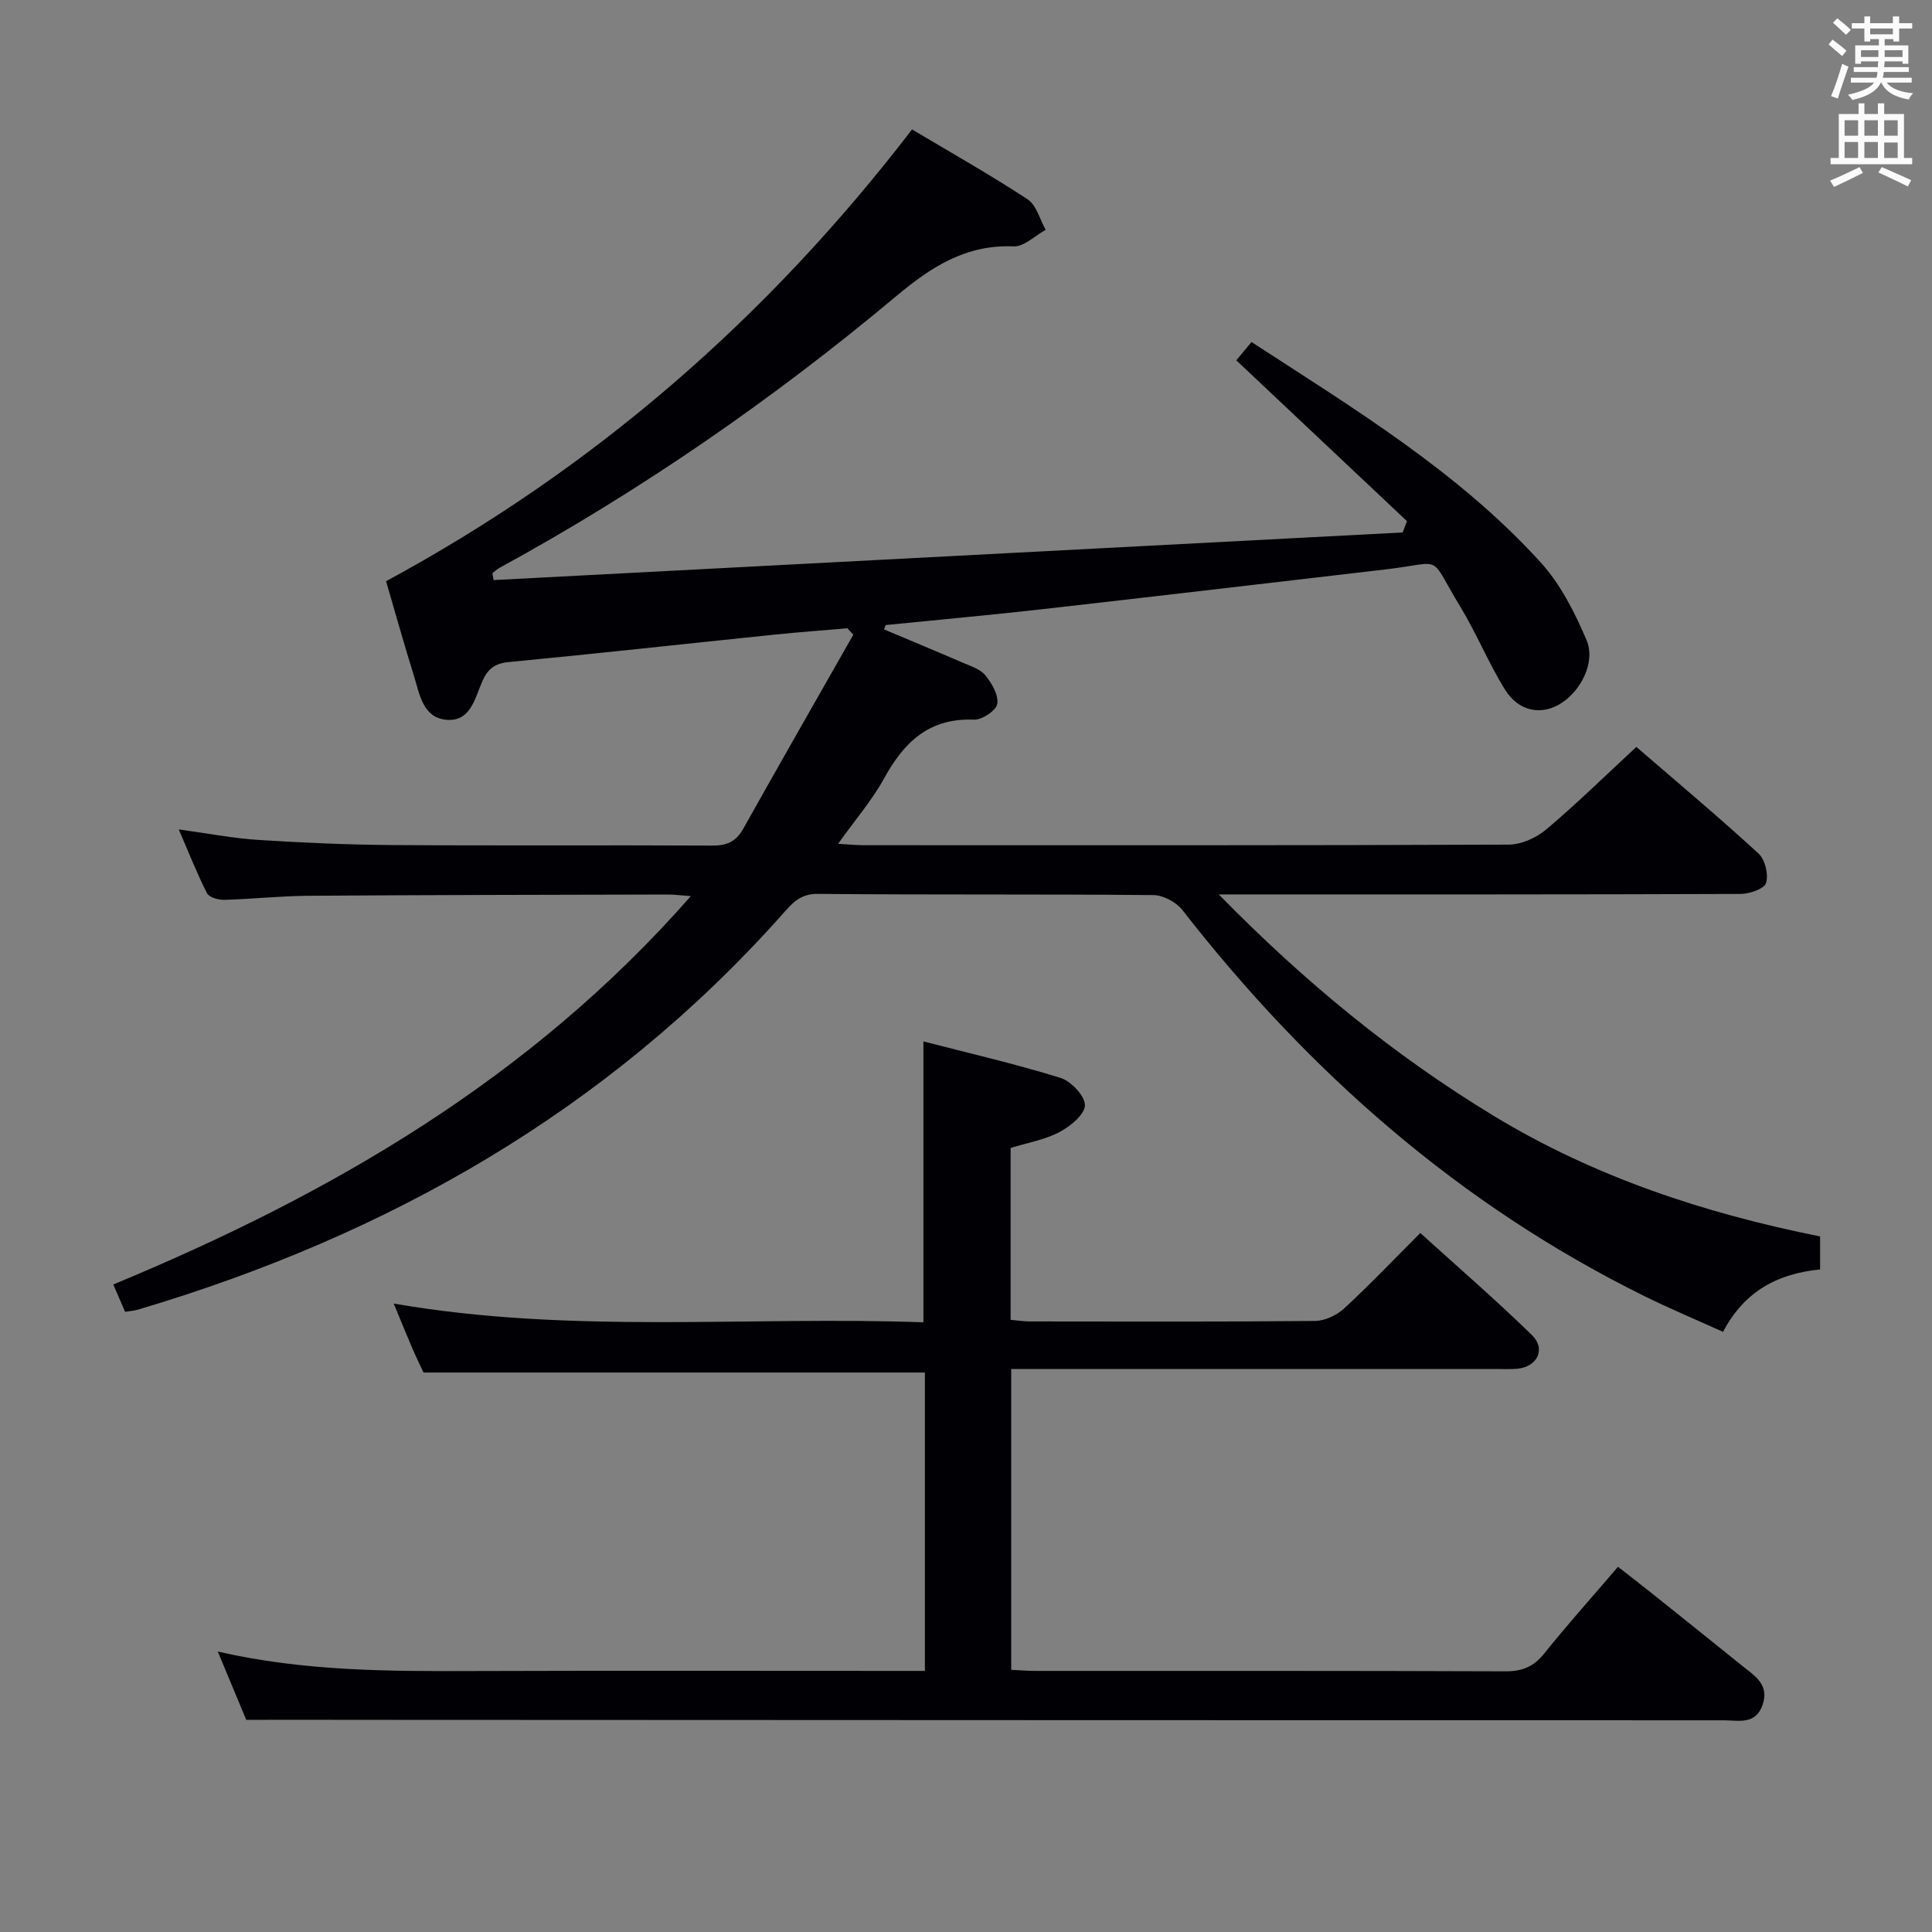 <svg enable-background="new 0 0 400 400" viewBox="0 0 400 400" xmlns="http://www.w3.org/2000/svg"><rect x="0" y="0" width="400" height="400" fill="#808080" stroke="none"/><path d="m183.03 130.31c5.43 2.29 10.87 4.54 16.27 6.88 1.67.72 3.66 1.33 4.72 2.64 1.34 1.65 2.76 4.1 2.45 5.92-.23 1.37-3.16 3.32-4.82 3.25-9.26-.39-14.47 4.62-18.59 12.13-2.53 4.6-6.04 8.65-9.54 13.57 2.24.13 3.8.29 5.36.29 44.49.01 88.99.06 133.48-.12 2.62-.01 5.72-1.41 7.77-3.14 6.34-5.35 12.28-11.18 18.66-17.09 8.58 7.41 17.11 14.56 25.3 22.08 1.36 1.25 2.1 4.35 1.55 6.1-.38 1.22-3.45 2.26-5.32 2.26-33.66.13-67.32.1-100.98.1-1.8 0-3.6 0-7.01 0 17.82 18.2 36.31 33.33 56.9 45.83 20.83 12.65 43.63 20.18 67.6 24.98v6.84c-8.62.84-15.63 4.38-20.09 12.92-5.48-2.48-10.93-4.76-16.22-7.37-38.36-18.93-69.57-46.41-95.73-79.98-1.28-1.64-3.96-3.06-6-3.08-23.16-.22-46.33-.03-69.49-.25-3.68-.04-5.31 1.98-7.3 4.21-36.23 40.69-81.62 66.46-133.38 81.85-.77.23-1.59.28-2.72.47-.73-1.68-1.43-3.3-2.45-5.66 45.06-18.68 86.43-42.61 119.57-80.4-2.19-.17-3.42-.34-4.66-.34-24.83.06-49.65.09-74.48.26-5.81.04-11.61.68-17.42.84-1.23.03-3.16-.5-3.6-1.37-2.08-4.07-3.75-8.35-5.85-13.21 6.08.83 11.28 1.85 16.51 2.18 9.29.59 18.6 1 27.91 1.06 22 .15 43.99-.01 65.99.11 3.01.02 4.94-.78 6.44-3.45 7.53-13.44 15.19-26.82 22.81-40.21-.41-.44-.82-.89-1.23-1.33-5.01.43-10.04.79-15.04 1.31-18.34 1.89-36.68 3.92-55.03 5.68-2.93.28-4.36 1.38-5.51 3.98-1.55 3.48-2.41 8.5-7.55 7.96-4.77-.5-5.43-5.28-6.59-9.02-2.02-6.47-3.85-13.01-5.79-19.66 42.96-23.22 78.84-54.37 108.9-93.53 7.86 4.68 16.05 9.31 23.91 14.45 1.84 1.21 2.54 4.18 3.76 6.33-2.21 1.21-4.47 3.52-6.63 3.43-9.86-.41-17.01 4.2-24.27 10.27-25.56 21.4-52.91 40.29-82.2 56.3-.52.29-.97.73-1.45 1.09.08.48.16.96.24 1.43 62.74-3.29 125.47-6.57 188.21-9.86.3-.78.6-1.56.9-2.34-11.67-10.99-23.34-21.99-35.34-33.3.72-.87 1.85-2.23 3.15-3.79 21.27 13.84 42.83 26.87 59.89 45.65 4.11 4.53 7.06 10.38 9.48 16.08 1.96 4.6-1.29 10.76-5.6 13.27-3.93 2.3-8.5 1.44-11.27-3.01-3.42-5.49-5.86-11.57-9.22-17.1-6.84-11.24-3.09-9.26-15.51-7.81-23.76 2.77-47.51 5.57-71.28 8.26-10.73 1.21-21.49 2.18-32.23 3.26-.12.3-.23.6-.34.9z" fill="#010105"/><path d="m50.98 356.07c-1.71-4.09-3.66-8.79-5.89-14.13 17.86 4.08 35.27 4.09 52.7 4.03 29.33-.1 58.65-.03 87.98-.03h5.72c0-20.87 0-41.29 0-61.77-34.37 0-68.74 0-103.8 0-.55-1.18-1.48-3.08-2.33-5.04-1.23-2.86-2.4-5.75-3.84-9.24 36.81 6.38 73.24 2.57 109.66 3.88 0-19.53 0-38.39 0-58.16 9.37 2.43 18.99 4.64 28.39 7.56 2.2.68 5.1 3.76 5.05 5.68-.05 1.94-3.05 4.36-5.3 5.55-3.01 1.58-6.54 2.18-10.08 3.27v35.59c1.41.12 2.71.33 4.01.33 19.66.02 39.33.09 58.99-.1 2.03-.02 4.48-1.15 6-2.55 5.26-4.84 10.2-10.04 15.82-15.66 7.75 7.03 15.64 13.85 23.09 21.11 2.98 2.9 1.15 6.6-3 6.99-1.49.14-3 .05-4.5.05-31.33 0-62.65 0-93.98 0-1.98 0-3.96 0-6.31 0v62.29c1.67.08 3.29.22 4.91.22 32.49.01 64.99-.04 97.48.09 3.51.01 5.83-1.02 8.01-3.74 4.77-5.96 9.89-11.66 15.23-17.9 2.42 1.89 4.74 3.67 7.02 5.5 6.24 4.99 12.48 9.98 18.7 15 2.57 2.07 5.67 3.87 4.21 8.09-1.44 4.19-4.96 3.19-7.99 3.19-91.65-.01-183.29-.05-274.94-.09-10.1-.02-20.22-.01-31.01-.01z" fill="#010105"/><g fill="#fafbfa"><path d="m378.6 9.2.8-1c.9.7 1.9 1.4 2.9 2.3l-.9 1.1c-1.1-.9-2-1.7-2.8-2.4zm.5 10.7c.9-2.1 1.6-4.3 2.3-6.7.4.2.8.4 1.3.6-.7 2.1-1.5 4.3-2.2 6.6zm.4-15.2.9-.9c1 .8 2 1.6 2.8 2.4l-1 1c-1-.9-1.9-1.8-2.7-2.5zm12.5-1.3h1.2v1.4h2.7v1.1h-2.7v2.7h-1.2v-.5h-1.8v1.3h4.9v3.8h-1.2v-.5h-3.7c0 .4-.1.9-.1 1.2h5.1v1h-5.2c0 .5-.1.9-.2 1.2h6v1h-5.2c1.1 1.3 2.9 2 5.5 2.2-.4.4-.7.8-.9 1.3-2.9-.5-4.8-1.6-5.7-3.5h-.1c-.8 1.7-2.7 2.9-5.9 3.6-.2-.4-.6-.8-.9-1.1 2.8-.6 4.6-1.4 5.4-2.5h-4.8v-1h5.3c.1-.3.2-.7.2-1.2h-4.9v-1h5c0-.4 0-.8.1-1.2h-3.6v.5h-1.2v-3.8h4.9v-1.3h-1.8v.5h-1.2v-2.7h-2.6v-1.1h2.6v-1.4h1.2v1.4h4.7v-1.4zm-6.7 8.4h3.6c0-.4 0-.9 0-1.4h-3.6zm1.9-4.7h4.7v-1.2h-4.7zm6.7 3.3h-3.7v1.4h3.7z"/><path d="m384.7 21.4h1.3v2.2h2.8v-2.2h1.3v2.2h4.1v9.1h1.7v1.3h-16.9v-1.3h1.7v-9.1h4.1v-2.2zm.3 13.2.7 1.2c-1.8.9-3.8 1.9-6 2.9-.2-.4-.5-.8-.8-1.3 2.4-1 4.4-2 6.1-2.8zm-3.1-6.5h2.8v-3.2h-2.8zm0 4.6h2.8v-3.3h-2.8zm4.1-4.6h2.8v-3.2h-2.8zm0 4.6h2.8v-3.3h-2.8zm3.6 1.9c2.1.9 4.1 1.8 6.1 2.7l-.7 1.3c-2.2-1.1-4.2-2-6.1-2.9zm3.3-9.7h-2.8v3.2h2.8zm-2.8 7.8h2.8v-3.2h-2.8z"/></g></svg>